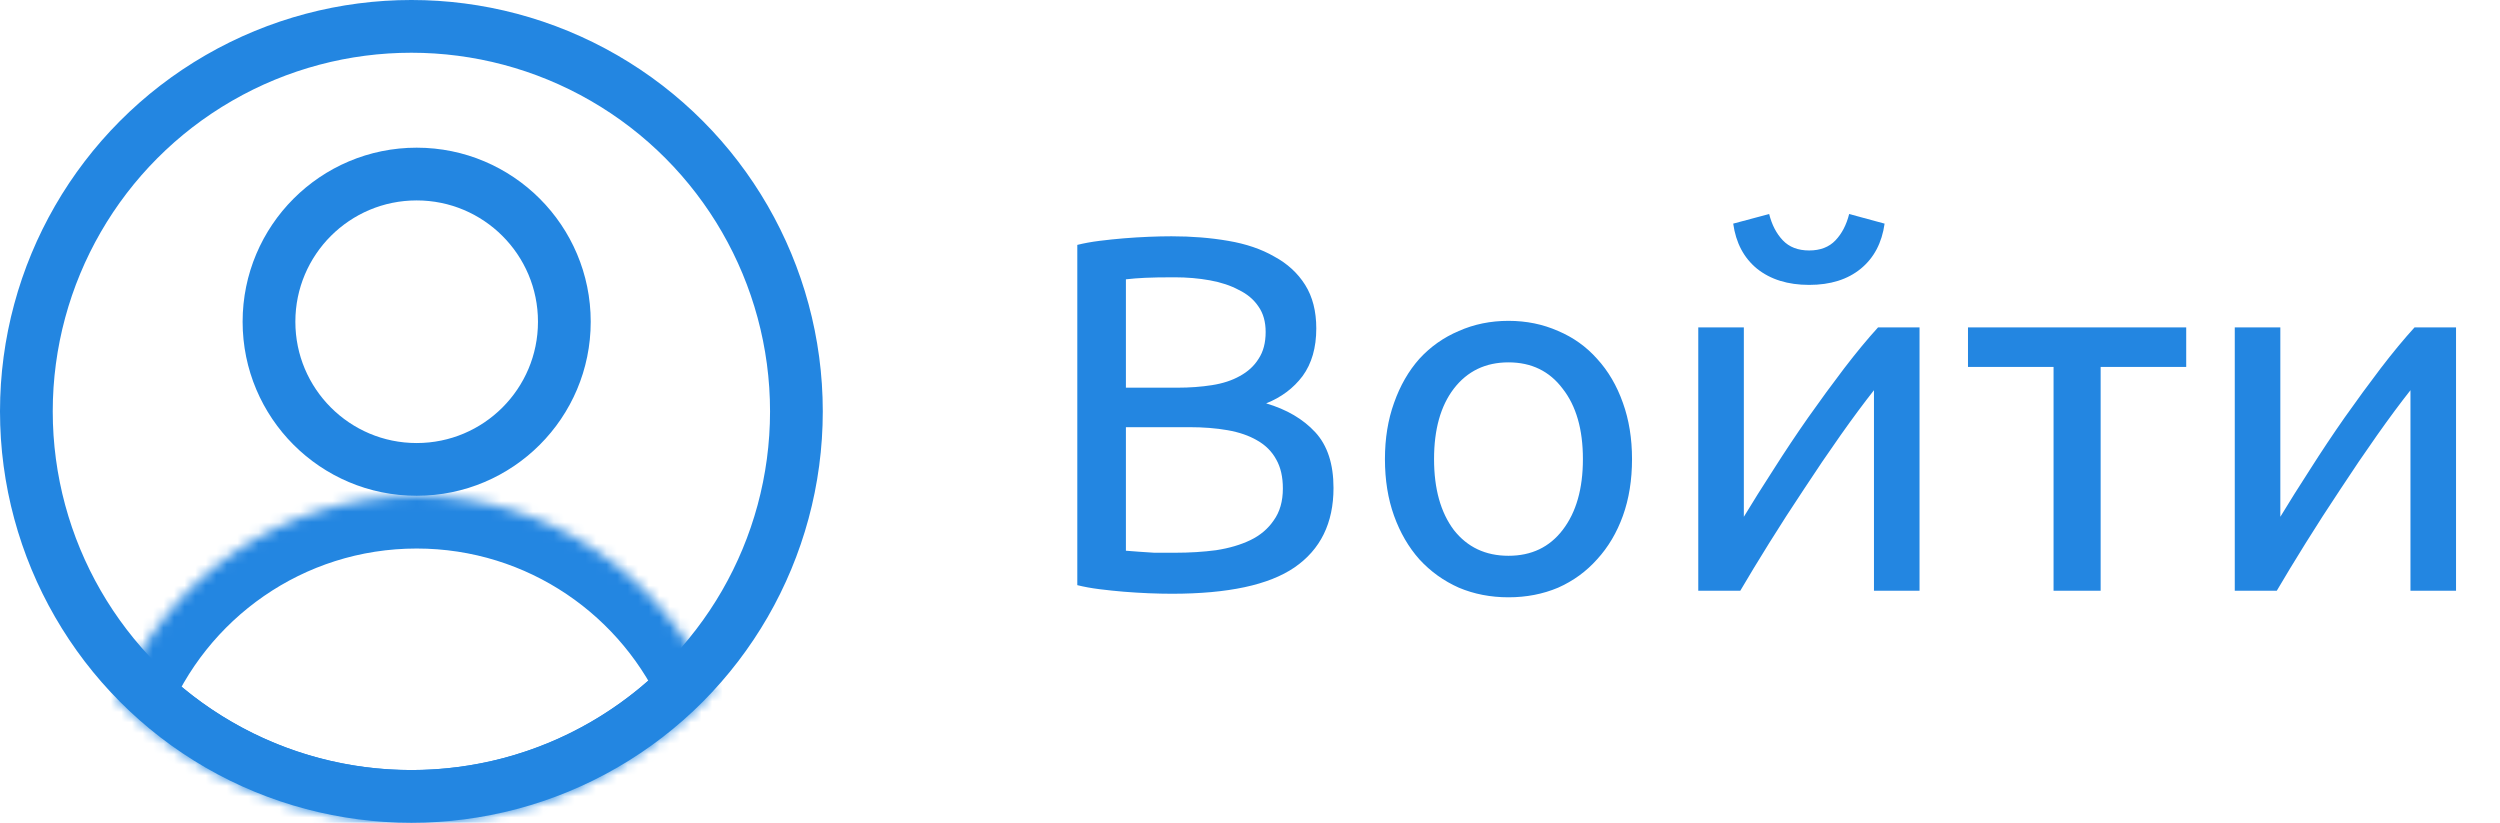 <svg width="237" height="78" viewBox="0 0 237 78" fill="none" xmlns="http://www.w3.org/2000/svg">
<circle cx="39" cy="39" r="36.5" stroke="#2386E1" stroke-width="5"/>
<mask id="path-2-inside-1_14_44" fill="white">
<path fill-rule="evenodd" clip-rule="evenodd" d="M11.13 66.281C15.599 54.988 26.617 47 39.5 47C52.103 47 62.92 54.644 67.569 65.548C60.448 73.208 50.284 78 39 78C28.081 78 18.209 73.512 11.13 66.281Z"/>
</mask>
<path d="M11.13 66.281L6.481 64.441L5.286 67.459L7.557 69.779L11.13 66.281ZM67.569 65.548L71.231 68.953L73.442 66.574L72.169 63.587L67.569 65.548ZM15.779 68.121C19.519 58.67 28.737 52 39.5 52V42C24.497 42 11.679 51.305 6.481 64.441L15.779 68.121ZM39.5 52C50.029 52 59.079 58.382 62.97 67.509L72.169 63.587C66.762 50.905 54.177 42 39.5 42V52ZM63.907 62.144C57.693 68.829 48.837 73 39 73V83C51.73 83 63.204 77.587 71.231 68.953L63.907 62.144ZM39 73C29.479 73 20.88 69.093 14.703 62.783L7.557 69.779C15.538 77.931 26.682 83 39 83V73Z" fill="#2386E1" mask="url(#path-2-inside-1_14_44)"/>
<circle cx="39.5" cy="30.5" r="14" stroke="#2386E1" stroke-width="5"/>
<path d="M111.104 56.288C110.432 56.288 109.696 56.272 108.896 56.24C108.128 56.208 107.344 56.16 106.544 56.096C105.776 56.032 105.008 55.952 104.24 55.856C103.472 55.76 102.768 55.632 102.128 55.472V23.216C102.768 23.056 103.472 22.928 104.24 22.832C105.008 22.736 105.776 22.656 106.544 22.592C107.344 22.528 108.128 22.48 108.896 22.448C109.664 22.416 110.384 22.4 111.056 22.4C112.976 22.4 114.768 22.544 116.432 22.832C118.128 23.12 119.584 23.616 120.8 24.32C122.048 24.992 123.024 25.888 123.728 27.008C124.432 28.128 124.784 29.504 124.784 31.136C124.784 32.96 124.352 34.464 123.488 35.648C122.624 36.8 121.472 37.664 120.032 38.24C121.984 38.816 123.536 39.728 124.688 40.976C125.84 42.224 126.416 43.984 126.416 46.256C126.416 49.584 125.184 52.096 122.72 53.792C120.288 55.456 116.416 56.288 111.104 56.288ZM106.736 40.496V52.208C107.088 52.24 107.504 52.272 107.984 52.304C108.4 52.336 108.88 52.368 109.424 52.4C110 52.4 110.656 52.4 111.392 52.4C112.768 52.4 114.064 52.32 115.28 52.16C116.528 51.968 117.616 51.648 118.544 51.2C119.472 50.752 120.208 50.128 120.752 49.328C121.328 48.528 121.616 47.52 121.616 46.304C121.616 45.216 121.408 44.304 120.992 43.568C120.576 42.8 119.968 42.192 119.168 41.744C118.4 41.296 117.472 40.976 116.384 40.784C115.296 40.592 114.08 40.496 112.736 40.496H106.736ZM106.736 36.752H111.632C112.784 36.752 113.872 36.672 114.896 36.512C115.92 36.352 116.8 36.064 117.536 35.648C118.304 35.232 118.896 34.688 119.312 34.016C119.76 33.344 119.984 32.496 119.984 31.472C119.984 30.512 119.76 29.712 119.312 29.072C118.864 28.4 118.24 27.872 117.44 27.488C116.672 27.072 115.76 26.768 114.704 26.576C113.648 26.384 112.528 26.288 111.344 26.288C110.16 26.288 109.232 26.304 108.56 26.336C107.888 26.368 107.28 26.416 106.736 26.48V36.752ZM154.716 43.52C154.716 45.504 154.428 47.296 153.852 48.896C153.276 50.496 152.46 51.872 151.404 53.024C150.38 54.176 149.148 55.072 147.708 55.712C146.268 56.32 144.7 56.624 143.004 56.624C141.308 56.624 139.74 56.32 138.3 55.712C136.86 55.072 135.612 54.176 134.556 53.024C133.532 51.872 132.732 50.496 132.156 48.896C131.58 47.296 131.292 45.504 131.292 43.52C131.292 41.568 131.58 39.792 132.156 38.192C132.732 36.56 133.532 35.168 134.556 34.016C135.612 32.864 136.86 31.984 138.3 31.376C139.74 30.736 141.308 30.416 143.004 30.416C144.7 30.416 146.268 30.736 147.708 31.376C149.148 31.984 150.38 32.864 151.404 34.016C152.46 35.168 153.276 36.56 153.852 38.192C154.428 39.792 154.716 41.568 154.716 43.52ZM150.06 43.52C150.06 40.704 149.42 38.48 148.14 36.848C146.892 35.184 145.18 34.352 143.004 34.352C140.828 34.352 139.1 35.184 137.82 36.848C136.572 38.48 135.948 40.704 135.948 43.52C135.948 46.336 136.572 48.576 137.82 50.24C139.1 51.872 140.828 52.688 143.004 52.688C145.18 52.688 146.892 51.872 148.14 50.24C149.42 48.576 150.06 46.336 150.06 43.52ZM181.972 31.04V56H177.652V36.992C176.692 38.208 175.636 39.632 174.484 41.264C173.332 42.896 172.18 44.592 171.028 46.352C169.876 48.08 168.772 49.792 167.716 51.488C166.66 53.184 165.748 54.688 164.98 56H160.996V31.04H165.316V48.992C166.148 47.616 167.092 46.112 168.148 44.48C169.204 42.816 170.292 41.184 171.412 39.584C172.564 37.952 173.7 36.4 174.82 34.928C175.972 33.424 177.044 32.128 178.036 31.04H181.972ZM171.508 27.008C169.492 27.008 167.844 26.496 166.564 25.472C165.316 24.448 164.564 23.024 164.308 21.2L167.716 20.288C167.972 21.312 168.404 22.144 169.012 22.784C169.62 23.424 170.452 23.744 171.508 23.744C172.564 23.744 173.396 23.424 174.004 22.784C174.612 22.144 175.044 21.312 175.3 20.288L178.66 21.2C178.404 23.024 177.652 24.448 176.404 25.472C175.156 26.496 173.524 27.008 171.508 27.008ZM207.253 31.04V34.784H199.141V56H194.677V34.784H186.565V31.04H207.253ZM232.832 31.04V56H228.512V36.992C227.552 38.208 226.496 39.632 225.344 41.264C224.192 42.896 223.04 44.592 221.888 46.352C220.736 48.08 219.632 49.792 218.576 51.488C217.52 53.184 216.608 54.688 215.84 56H211.856V31.04H216.176V48.992C217.008 47.616 217.952 46.112 219.008 44.48C220.064 42.816 221.152 41.184 222.272 39.584C223.424 37.952 224.56 36.4 225.68 34.928C226.832 33.424 227.904 32.128 228.896 31.04H232.832Z" fill="#2386E1"/>
</svg>
